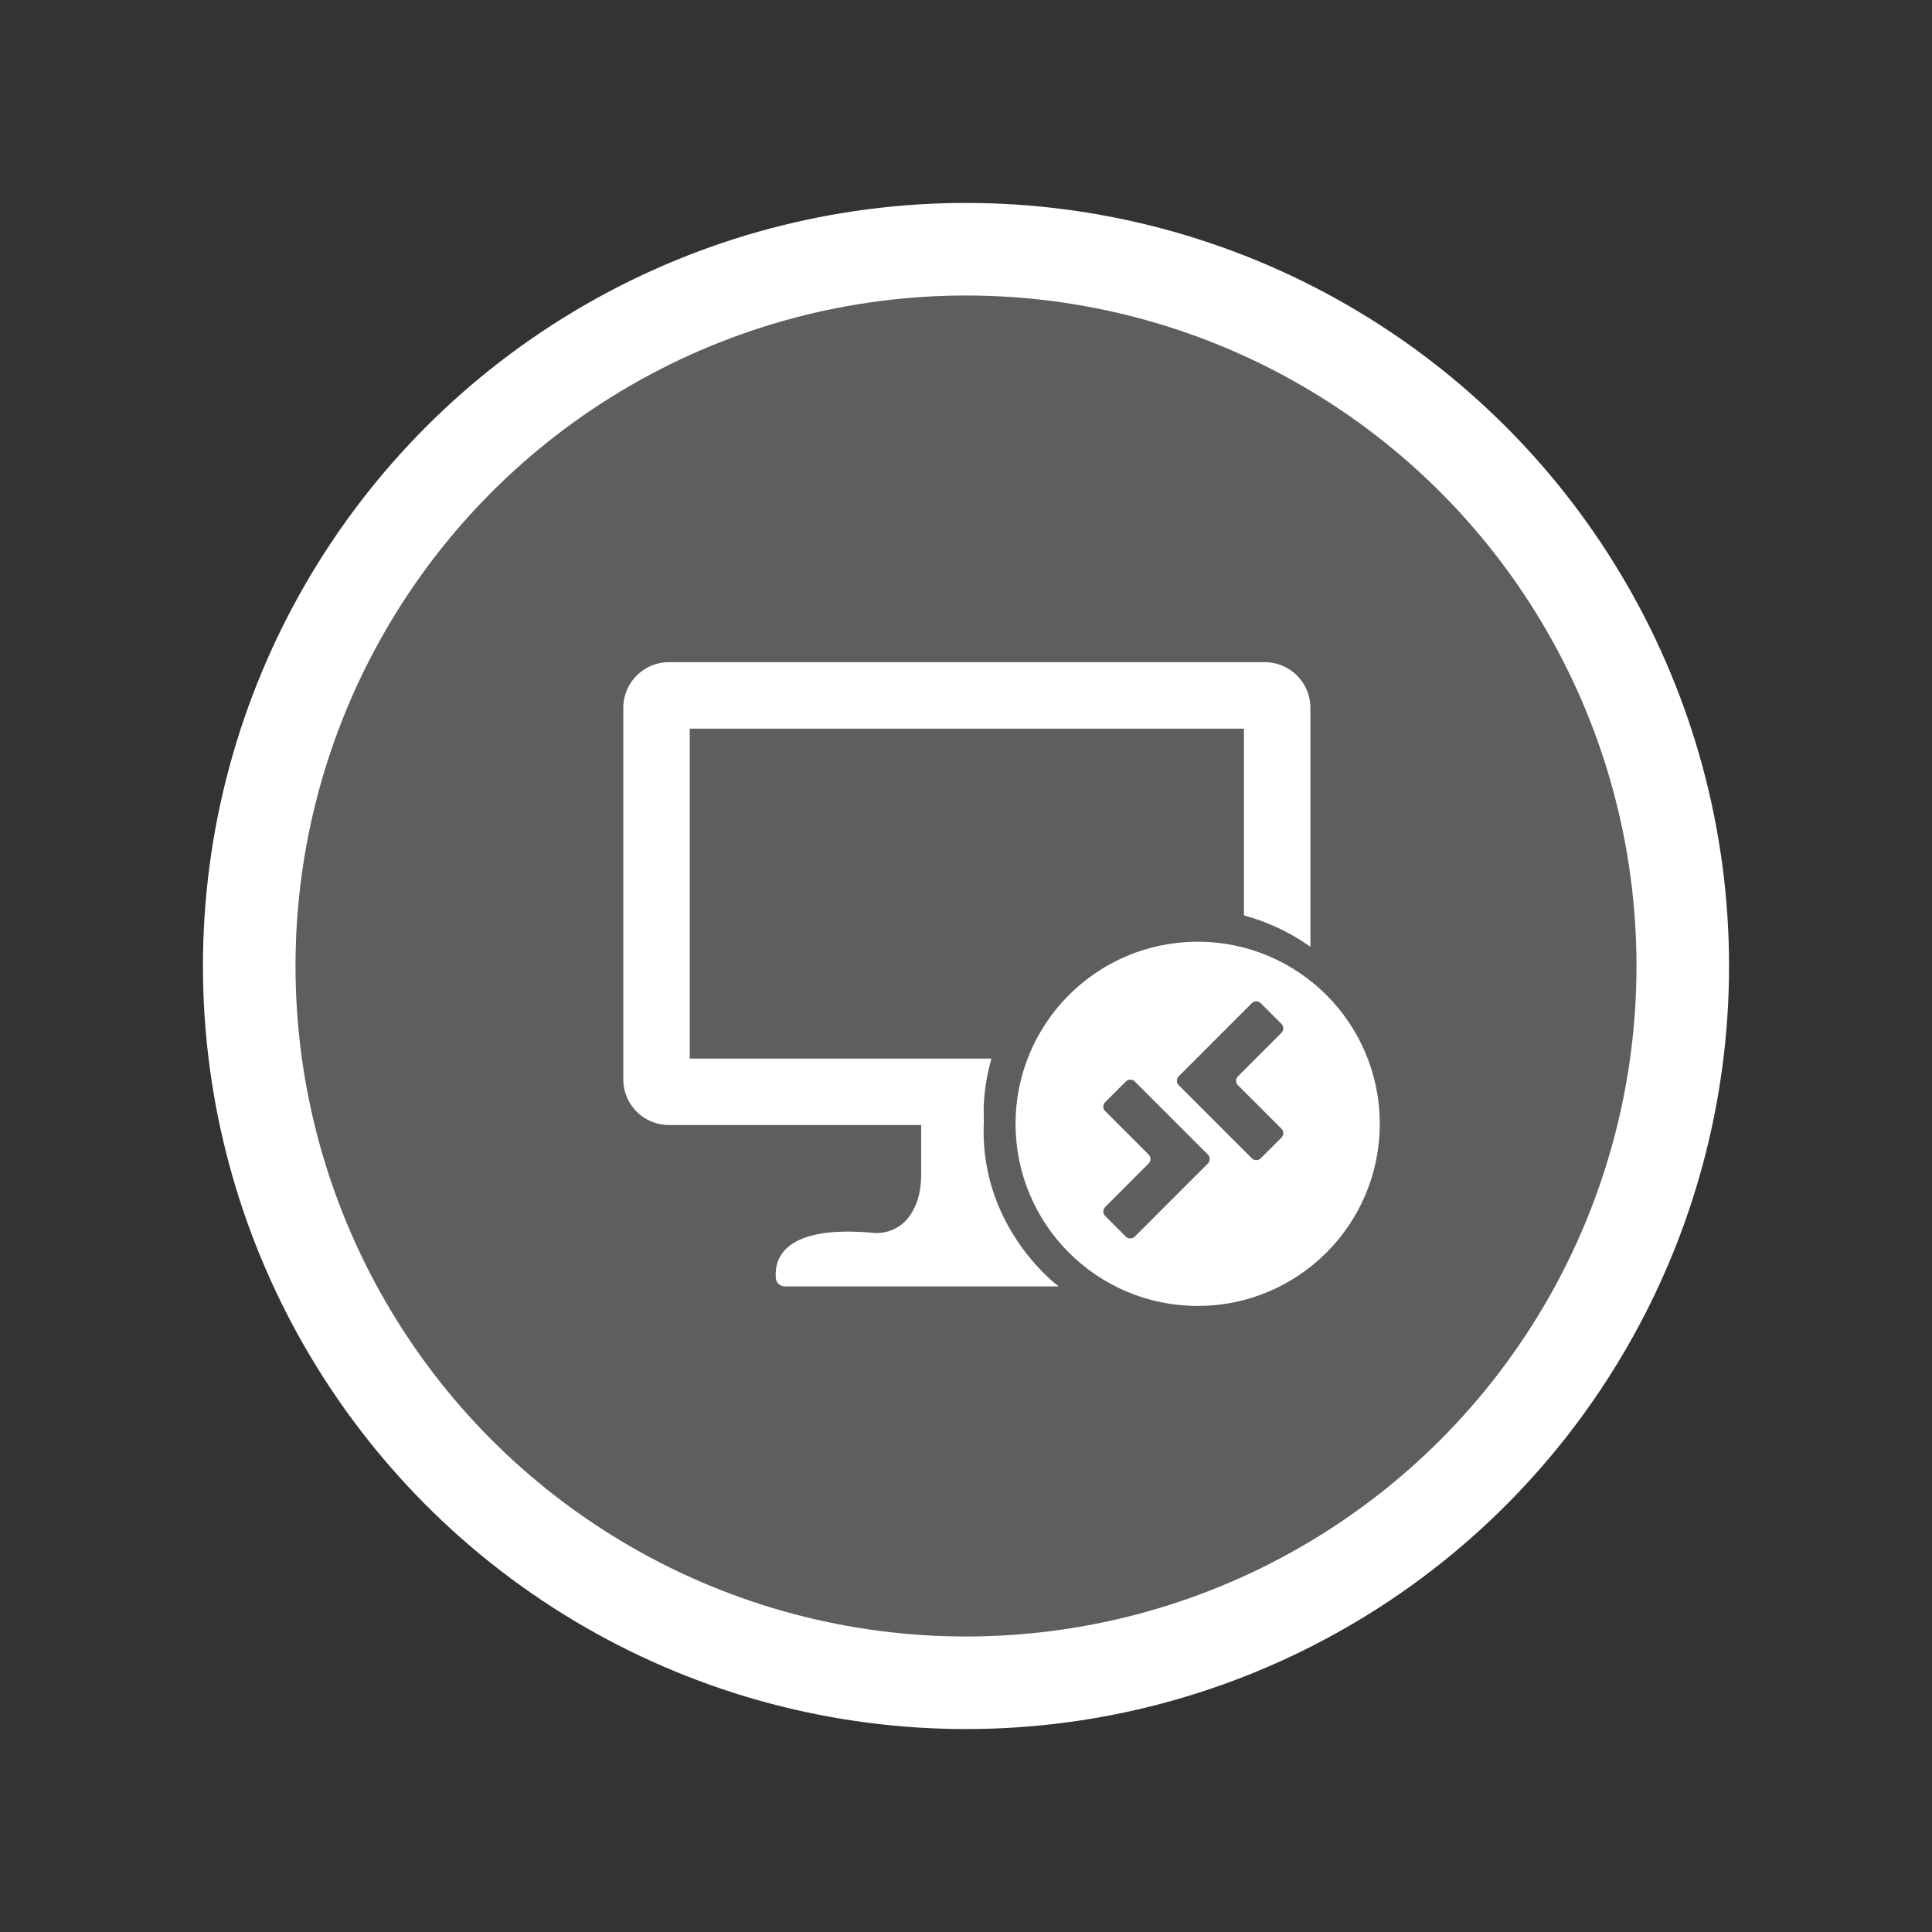 <svg id="Layer_1" data-name="Layer 1" xmlns="http://www.w3.org/2000/svg" viewBox="0 0 1500 1500"><rect x="0" y="0" width="1500" height="1500" fill="#333333" stroke="none"/><defs><style>.cls-1,.cls-4{fill:#5e5e5e;}.cls-1,.cls-2{stroke:#fff;stroke-miterlimit:10;}.cls-1{stroke-width:71.866px;}.cls-2,.cls-3{fill:#fff;}.cls-2{stroke-width:59.821px;}</style></defs><circle class="cls-1" cx="750" cy="750" r="556.5"/><circle class="cls-2" cx="929.865" cy="872.541" r="111.484"/><path class="cls-3" d="M981.977,514.132H519.345a35.452,35.452,0,0,0-35.417,35.417v288.495a35.452,35.452,0,0,0,35.417,35.417H763.763c-.111-2.432-.166-4.902-.166-7.371a159.962,159.962,0,0,1,6.191-44.225H535.524V565.728h430.274v145.04a160.065,160.065,0,0,1,51.596,24.324v-185.543A35.452,35.452,0,0,0,981.977,514.132Z"/><path class="cls-3" d="M822.066,998.767H609.319a6.947,6.947,0,0,1-6.911-6.278c-1.298-13.132,3.78-41.774,75.139-35.342a31.234,31.234,0,0,0,27.244-11.199c5.599-6.979,10.397-17.665,10.397-33.788v-38.697s50.738-70,48.574,0C761.257,954.541,822.066,998.767,822.066,998.767Z"/><path class="cls-4" d="M994.882,794.895,978.877,778.889a4.944,4.944,0,0,0-6.992.001l-37.191,37.208-19.501,19.501a4.944,4.944,0,0,0,0,6.991l19.501,19.501,37.192,37.192a4.944,4.944,0,0,0,6.991,0l16.006-16.006a4.944,4.944,0,0,0,0-6.991L961.185,842.59a4.944,4.944,0,0,1-.001-6.991l33.699-33.714A4.944,4.944,0,0,0,994.882,794.895Z"/><path class="cls-4" d="M858.068,944.088l16.006,16.006a4.944,4.944,0,0,0,6.992-.001l37.191-37.208,19.501-19.501a4.944,4.944,0,0,0,0-6.991l-19.501-19.501-37.192-37.191a4.944,4.944,0,0,0-6.991,0l-16.006,16.006a4.944,4.944,0,0,0,0,6.991l33.697,33.697a4.944,4.944,0,0,1,.001,6.991l-33.699,33.714A4.944,4.944,0,0,0,858.068,944.088Z"/></svg>